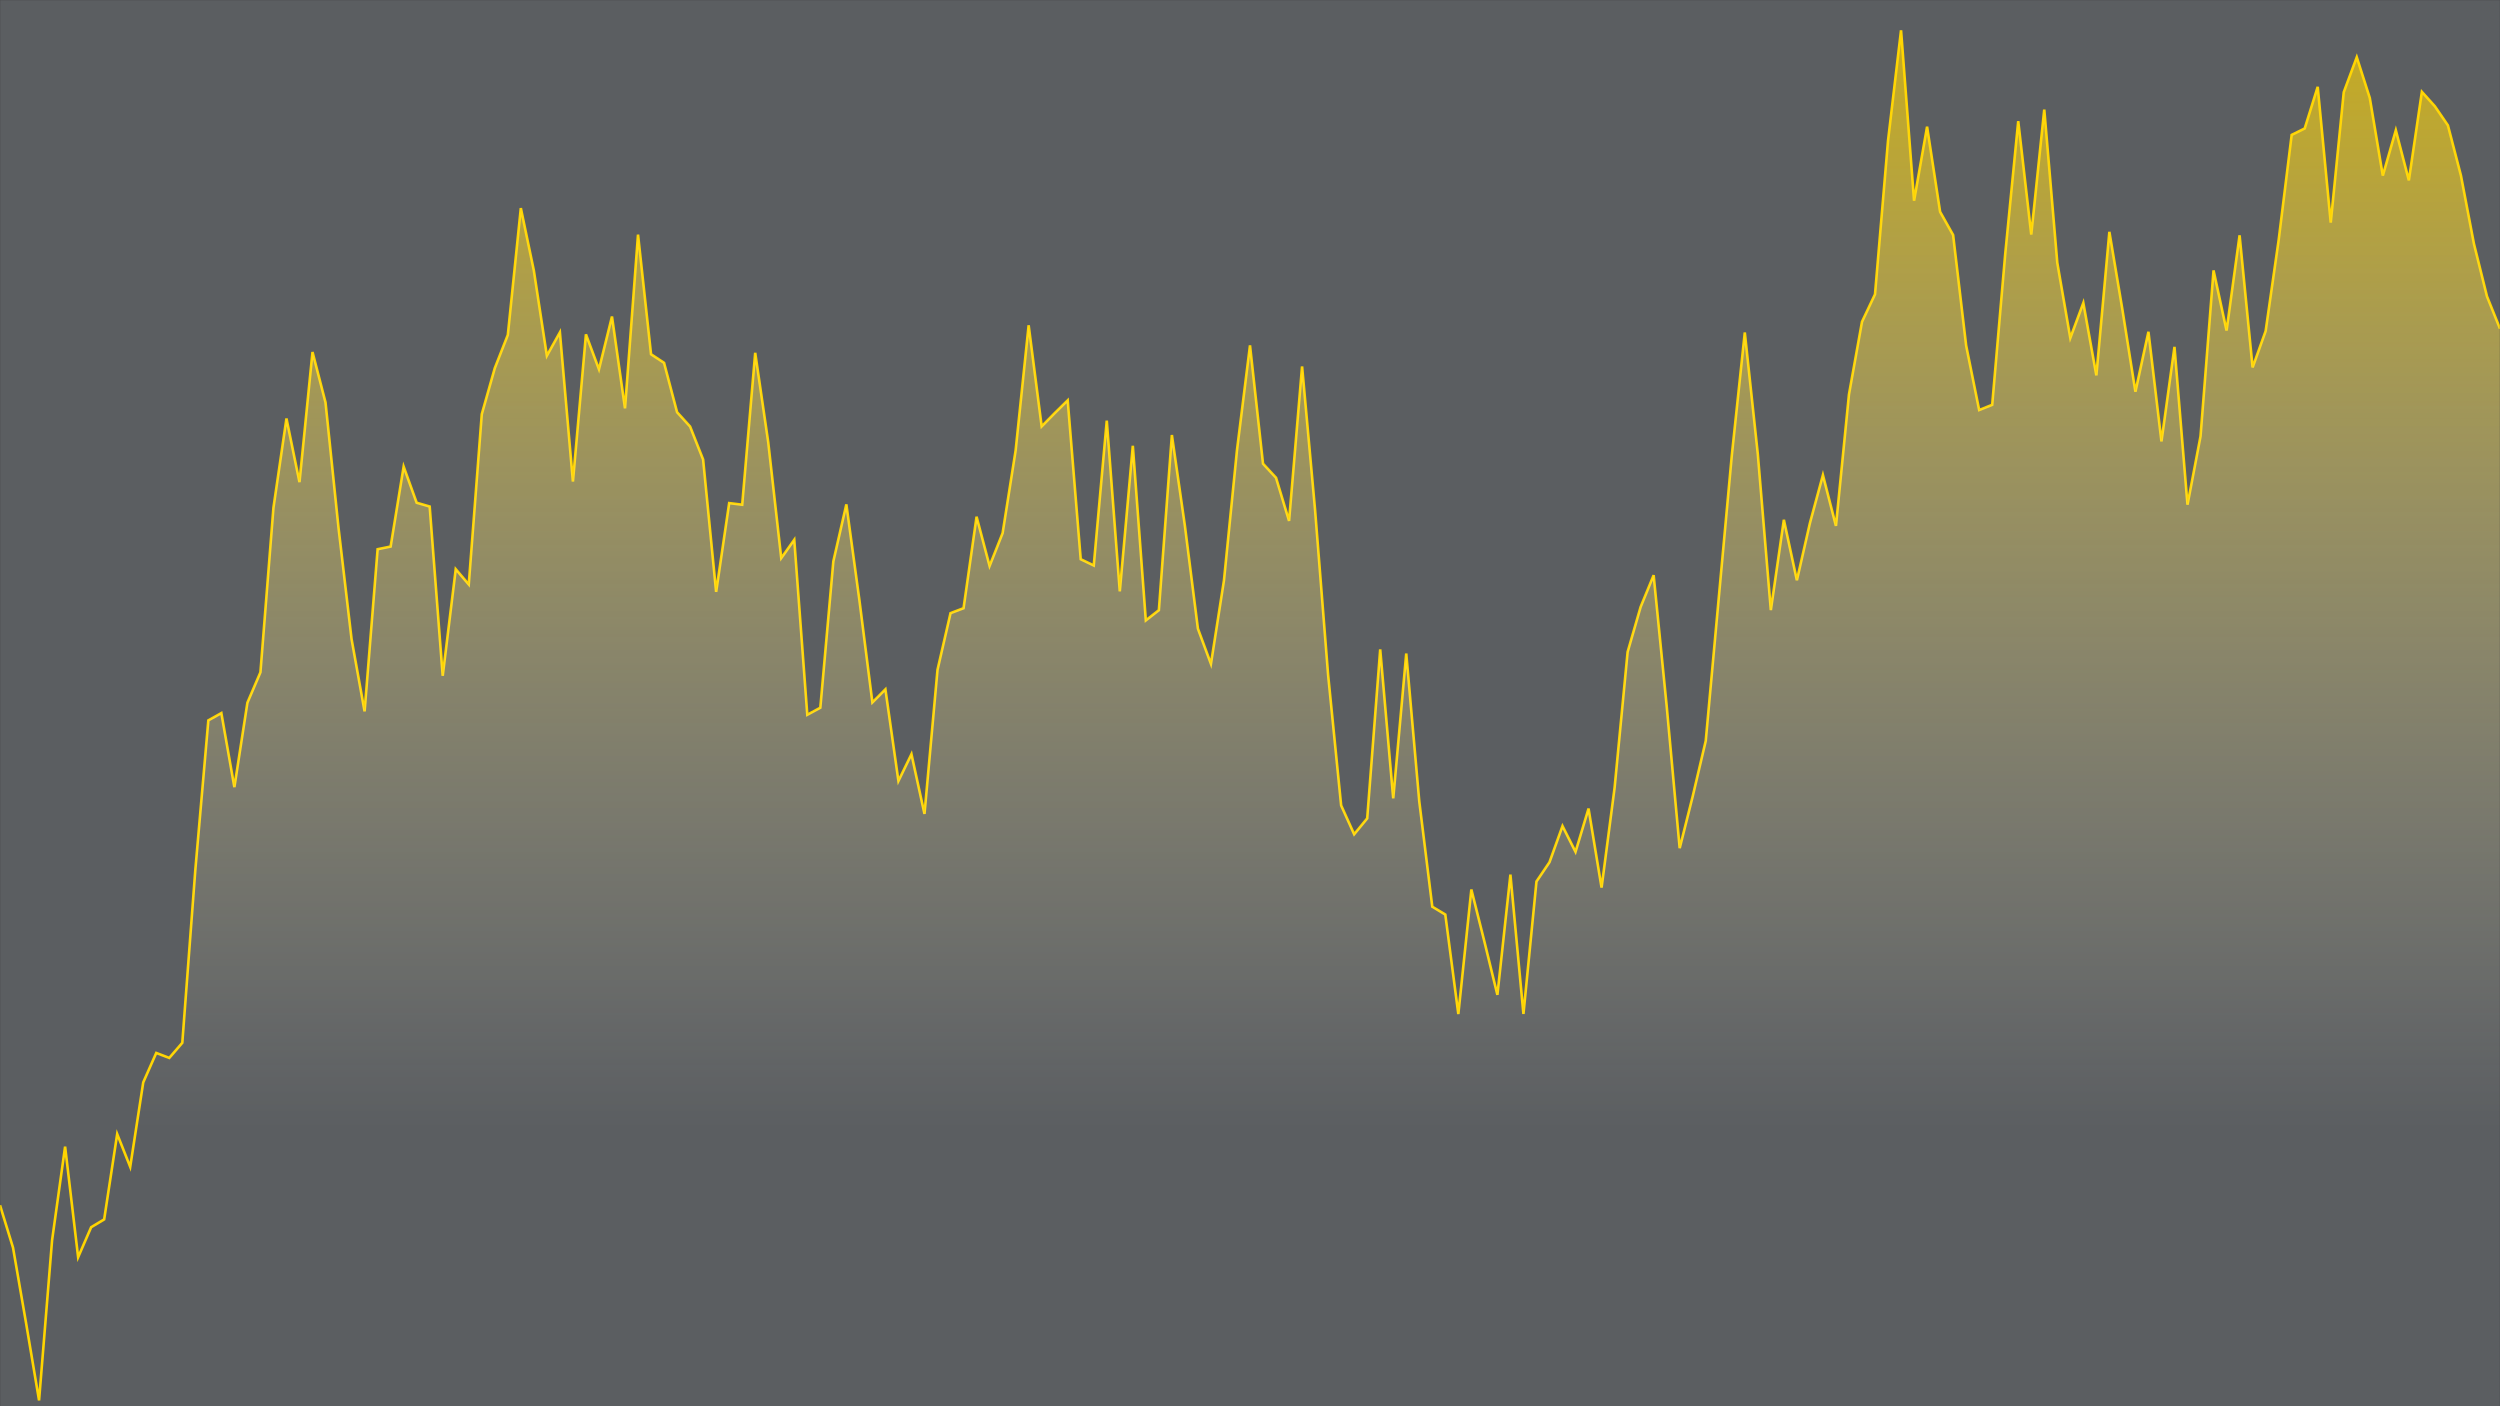 <svg xmlns="http://www.w3.org/2000/svg" version="1.1" xmlns:xlink="http://www.w3.org/1999/xlink" xmlns:svgjs="http://svgjs.dev/svgjs" width="1920" height="1080" preserveAspectRatio="none" viewBox="0 0 1920 1080"><rect x="0" y="0" width="1920" height="1080" fill="#333333" stroke="none"/><g mask="url(&quot;#SvgjsMask8270&quot;)" fill="none"><rect width="1920" height="1080" x="0" y="0" fill="url(&quot;#SvgjsRadialGradient8271&quot;)"></rect><path d="M0 925.62L10 958.21L20 1016.01L30 1075.5L40 952.5L50 880.63L60 965.55L70 942.51L80 936.5L90 870.96L100 896.16L110 831.28L120 808.66L130 812.49L140 800.88L150 668.11L160 553.25L170 547.65L180 604.53L190 539.68L200 516.34L210 389.93L220 321.4L230 370.28L240 270.35L250 309.07L260 405.49L270 490.75L280 546.34L290 421.8L300 419.75L310 358.33L320 386.1L330 389.01L340 519.01L350 437.11L360 448.86L370 318.08L380 282.7L390 257.23L400 159.83L410 207.8L420 273.2L430 255.23L440 369.84L450 256.77L460 283.61L470 243.08L480 313.61L490 180.19L500 272.05L510 278.66L520 316.58L530 327.58L540 352.91L550 454.55L560 386.38L570 387.61L580 270.96L590 339.6L600 428.61L610 414.53L620 548.95L630 543.53L640 431.12L650 387.36L660 460.71L670 539.46L680 529.39L690 599.79L700 579.17L710 625.08L720 514.39L730 470.89L740 467.11L750 396.83L760 434.65L770 409.43L780 345.92L790 249.81L800 327.47L810 317.3L820 307.46L830 429.48L840 434.28L850 323.07L860 454.15L870 342.34L880 476.47L890 468.63L900 334.09L910 403.77L920 482.79L930 509.86L940 445.73L950 345.64L960 265.24L970 356.12L980 366.93L990 400.06L1000 281.44L1010 391.84L1020 518.39L1030 618.56L1040 640.71L1050 628.52L1060 498.71L1070 613.15L1080 501.88L1090 615.4L1100 696.35L1110 702.38L1120 778.77L1130 683.12L1140 723.02L1150 764.04L1160 671.71L1170 778.71L1180 676.98L1190 662.18L1200 634.39L1210 654.22L1220 620.97L1230 681.67L1240 605.03L1250 500.7L1260 466.12L1270 441.75L1280 542.05L1290 651.39L1300 611.53L1310 568.99L1320 459.17L1330 349.97L1340 255.35L1350 348.72L1360 468.56L1370 399.18L1380 445.65L1390 401.77L1400 364.82L1410 403.87L1420 302.92L1430 247.15L1440 226.02L1450 108.03L1460 23.28L1470 154.16L1480 97.3L1490 162.67L1500 180.49L1510 265.34L1520 314.9L1530 310.89L1540 195.13L1550 93.06L1560 180.14L1570 84.15L1580 201.79L1590 259.56L1600 232.63L1610 288.29L1620 178.05L1630 237.71L1640 300.84L1650 254.79L1660 339.01L1670 266.39L1680 387.6L1690 335.05L1700 207.67L1710 253.87L1720 180.72L1730 282.18L1740 254.28L1750 184.39L1760 103.6L1770 98.68L1780 66.69L1790 170.97L1800 70.81L1810 43.95L1820 75.25L1830 134.88L1840 100.01L1850 138.53L1860 70.54L1870 81.66L1880 96.28L1890 134.8L1900 187.28L1910 227.59L1920 252.43" stroke="rgba(255, 213, 0, 1)" stroke-width="2"></path><path d="M0 925.62L10 958.21L20 1016.01L30 1075.5L40 952.5L50 880.63L60 965.55L70 942.51L80 936.5L90 870.96L100 896.16L110 831.28L120 808.66L130 812.49L140 800.88L150 668.11L160 553.25L170 547.65L180 604.53L190 539.68L200 516.34L210 389.93L220 321.4L230 370.28L240 270.35L250 309.07L260 405.49L270 490.75L280 546.34L290 421.8L300 419.75L310 358.33L320 386.1L330 389.01L340 519.01L350 437.11L360 448.86L370 318.08L380 282.7L390 257.23L400 159.83L410 207.8L420 273.2L430 255.23L440 369.84L450 256.77L460 283.61L470 243.08L480 313.61L490 180.19L500 272.05L510 278.66L520 316.58L530 327.58L540 352.91L550 454.55L560 386.38L570 387.61L580 270.96L590 339.6L600 428.61L610 414.53L620 548.95L630 543.53L640 431.12L650 387.36L660 460.71L670 539.46L680 529.39L690 599.79L700 579.17L710 625.08L720 514.39L730 470.89L740 467.11L750 396.83L760 434.65L770 409.43L780 345.92L790 249.81L800 327.47L810 317.3L820 307.46L830 429.48L840 434.28L850 323.07L860 454.15L870 342.34L880 476.47L890 468.63L900 334.09L910 403.77L920 482.79L930 509.86L940 445.73L950 345.64L960 265.24L970 356.12L980 366.93L990 400.06L1000 281.44L1010 391.84L1020 518.39L1030 618.56L1040 640.71L1050 628.52L1060 498.71L1070 613.15L1080 501.88L1090 615.4L1100 696.35L1110 702.38L1120 778.77L1130 683.12L1140 723.02L1150 764.04L1160 671.71L1170 778.71L1180 676.98L1190 662.18L1200 634.39L1210 654.22L1220 620.97L1230 681.67L1240 605.03L1250 500.7L1260 466.12L1270 441.75L1280 542.05L1290 651.39L1300 611.53L1310 568.99L1320 459.17L1330 349.97L1340 255.35L1350 348.72L1360 468.56L1370 399.18L1380 445.65L1390 401.77L1400 364.82L1410 403.87L1420 302.92L1430 247.15L1440 226.02L1450 108.03L1460 23.28L1470 154.16L1480 97.3L1490 162.67L1500 180.49L1510 265.34L1520 314.9L1530 310.89L1540 195.13L1550 93.06L1560 180.14L1570 84.15L1580 201.79L1590 259.56L1600 232.63L1610 288.29L1620 178.05L1630 237.71L1640 300.84L1650 254.79L1660 339.01L1670 266.39L1680 387.6L1690 335.05L1700 207.67L1710 253.87L1720 180.72L1730 282.18L1740 254.28L1750 184.39L1760 103.6L1770 98.68L1780 66.69L1790 170.97L1800 70.81L1810 43.95L1820 75.25L1830 134.88L1840 100.01L1850 138.53L1860 70.54L1870 81.66L1880 96.28L1890 134.8L1900 187.28L1910 227.59L1920 252.43L1920 1080L0 1080z" fill="url(&quot;#SvgjsLinearGradient8272&quot;)"></path></g><defs><mask id="SvgjsMask8270"><rect width="1920" height="1080" fill="#ffffff"></rect></mask><radialGradient cx="100%" cy="50%" r="1994.49" gradientUnits="userSpaceOnUse" id="SvgjsRadialGradient8271"><stop stop-color="rgba(91, 94, 97, 1)" offset="1"></stop><stop stop-color="rgba(251, 255, 0, 1)" offset="1"></stop></radialGradient><linearGradient x1="50%" y1="0%" x2="50%" y2="100%" id="SvgjsLinearGradient8272"><stop stop-opacity="0.65" stop-color="rgba(255, 213, 0, 1)" offset="0"></stop><stop stop-opacity="0" stop-color="#fffae0" offset="0.8"></stop></linearGradient></defs></svg>